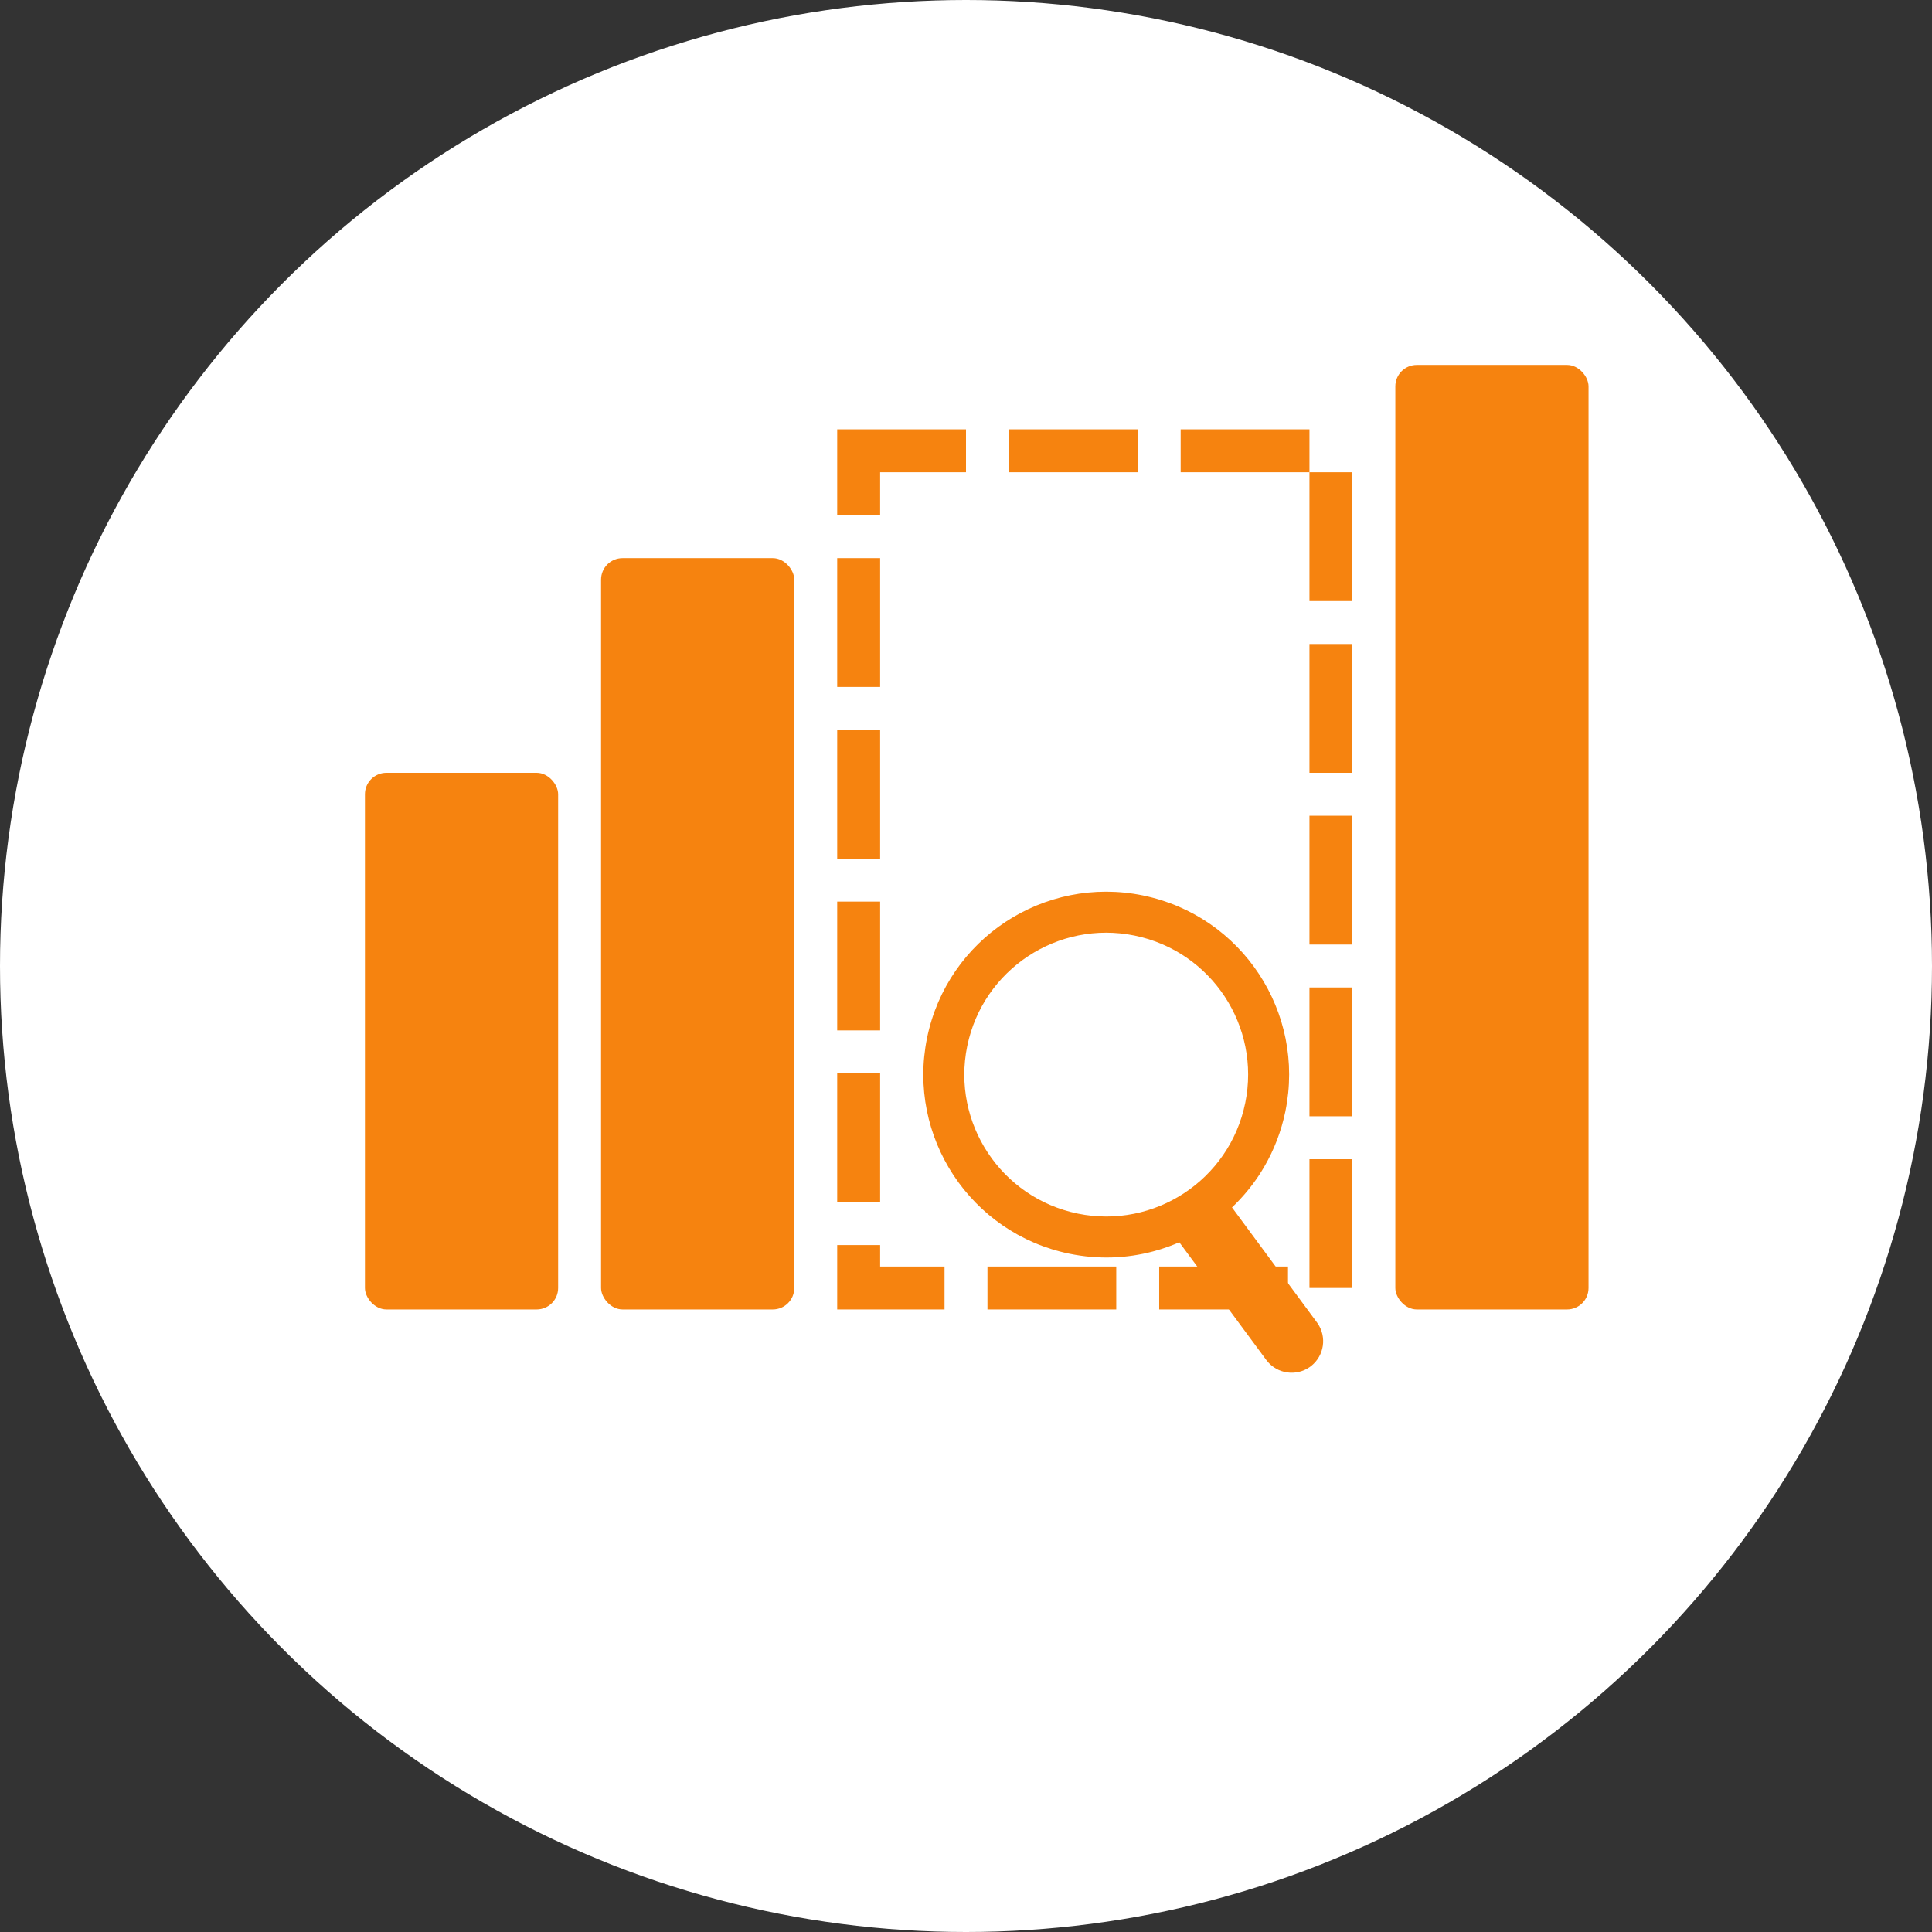 <svg width="90" height="90" viewBox="0 0 90 90" fill="none" xmlns="http://www.w3.org/2000/svg">
<rect x="0" y="0" width="90" height="90" fill="#333333" stroke="none"/>
<circle cx="45" cy="45" r="45" fill="white"/>
<rect x="17" y="36" width="9" height="25" rx="1" fill="#F6830F"/>
<rect x="28" y="26" width="9" height="35" rx="1" fill="#F6830F"/>
<rect x="65" y="17" width="9" height="44" rx="1" fill="#F6830F"/>
<path d="M53.245 41.712L53.247 41.713L53.247 41.714C55.551 42.187 57.446 43.55 58.646 45.37C59.844 47.187 60.35 49.463 59.879 51.765L59.88 51.766L59.879 51.771L59.878 51.778L59.877 51.778C59.685 52.705 59.35 53.567 58.899 54.342C58.823 54.472 58.747 54.597 58.67 54.715L58.67 54.716C58.303 55.277 57.872 55.791 57.391 56.247L61.351 61.607L61.354 61.611L61.375 61.641L61.376 61.643C61.597 61.96 61.675 62.34 61.621 62.699C61.567 63.053 61.385 63.389 61.086 63.628L61.083 63.63L61.047 63.658L61.04 63.663L61.01 63.684L61.007 63.687C60.689 63.908 60.31 63.985 59.951 63.931C59.597 63.878 59.26 63.696 59.022 63.396L59.02 63.394L58.992 63.358L58.988 63.353L54.937 57.87C54.769 57.943 54.598 58.011 54.428 58.073C54.196 58.157 53.958 58.231 53.718 58.295C52.485 58.624 51.157 58.678 49.821 58.404L49.82 58.405L49.818 58.405L49.818 58.404C47.514 57.93 45.619 56.568 44.419 54.748C43.221 52.931 42.715 50.654 43.186 48.352L43.185 48.352L43.186 48.347L43.186 48.344L43.187 48.344C43.661 46.04 45.023 44.145 46.843 42.945C48.66 41.748 50.936 41.242 53.239 41.712L53.239 41.711L53.245 41.712ZM52.863 43.585L52.863 43.586L52.861 43.585L52.855 43.584L52.855 43.583C51.071 43.218 49.305 43.611 47.894 44.542C46.483 45.472 45.425 46.942 45.058 48.728L45.059 48.728L45.059 48.731L45.057 48.737L45.056 48.736C44.691 50.521 45.084 52.286 46.015 53.697C46.945 55.108 48.415 56.166 50.202 56.533L50.202 56.532L50.205 56.532L50.21 56.534L50.21 56.535C51.994 56.9 53.76 56.506 55.171 55.576C56.582 54.646 57.639 53.176 58.006 51.39L58.005 51.39L58.006 51.387L58.007 51.382L58.008 51.382C58.373 49.597 57.98 47.831 57.05 46.42C56.119 45.009 54.65 43.952 52.863 43.585Z" fill="#F6830F"/>
<rect x="40" y="21" width="22" height="39" stroke="#F6830F" stroke-width="2" stroke-linecap="square" stroke-dasharray="4 4"/>
</svg>
